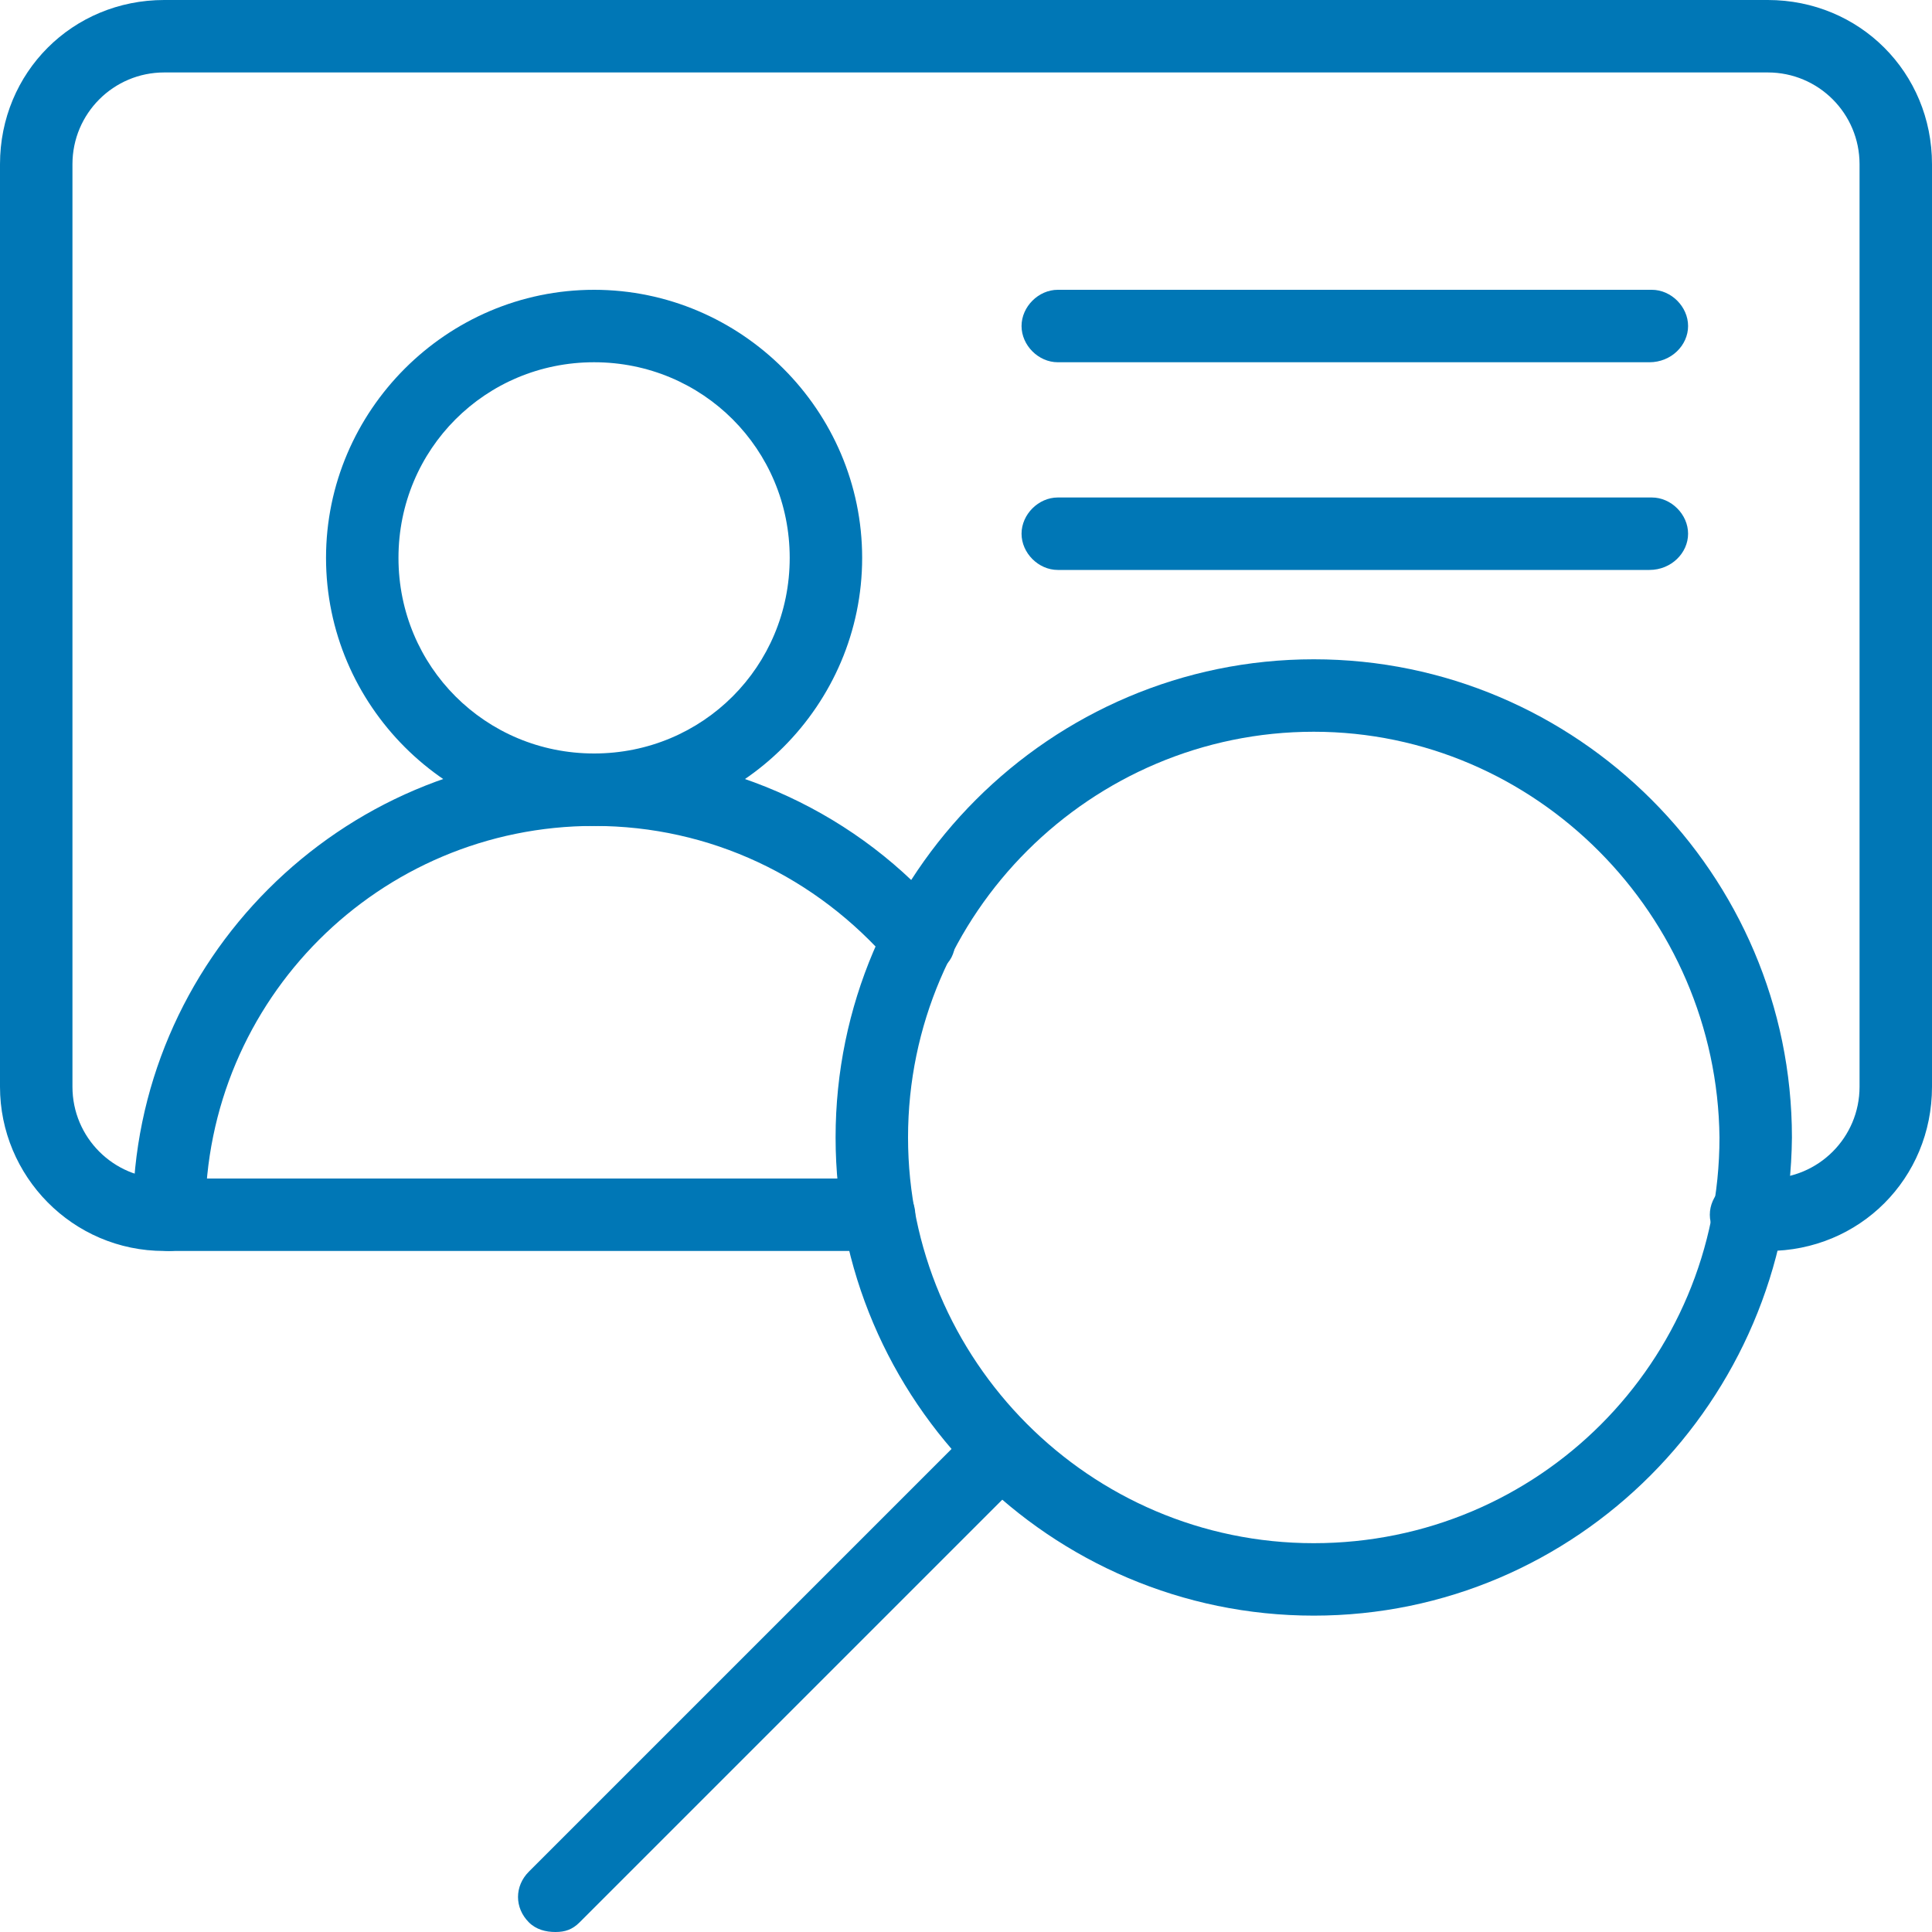 <?xml version="1.0" encoding="utf-8"?>
<!-- Generator: Adobe Illustrator 27.8.1, SVG Export Plug-In . SVG Version: 6.00 Build 0)  -->
<svg version="1.2" baseProfile="tiny" id="Layer_1" xmlns="http://www.w3.org/2000/svg" xmlns:xlink="http://www.w3.org/1999/xlink"
	 x="0px" y="0px" viewBox="0 0 80 80" overflow="visible" xml:space="preserve">
<g>
	<g>
		<g>
			<path fill="#0077B6" d="M73.2,51.8h-0.9c-0.8,0-1.5-0.7-1.5-1.5s0.7-1.5,1.5-1.5h0.9c2.1,0,3.8-1.7,3.8-3.8V6.8
				C77,4.7,75.3,3,73.2,3H6.8C4.7,3,3,4.7,3,6.8V45c0,2.1,1.7,3.8,3.8,3.8h29.6c0.8,0,1.5,0.7,1.5,1.5s-0.7,1.5-1.5,1.5H6.8
				C3,51.8,0,48.7,0,45V6.8C0,3,3,0,6.8,0h66.4C77,0,80,3,80,6.8V45C80,48.8,77,51.8,73.2,51.8z"/>
		</g>
		<g>
			<path fill="#0077B6" d="M54.4,66.9c-10.9,0-19.8-8.9-19.8-19.8c0-10.9,8.9-19.8,19.8-19.8s19.8,8.9,19.8,19.8
				C74.1,58,65.3,66.9,54.4,66.9z M54.4,30.3c-9.2,0-16.8,7.5-16.8,16.8c0,9.2,7.5,16.8,16.8,16.8s16.8-7.5,16.8-16.8
				C71.1,37.9,63.6,30.3,54.4,30.3z"/>
		</g>
		<g>
			<path fill="#0077B6" d="M23,80c-0.4,0-0.8-0.1-1.1-0.4c-0.6-0.6-0.6-1.5,0-2.1l18.5-18.5c0.6-0.6,1.5-0.6,2.1,0s0.6,1.5,0,2.1
				L24,79.6C23.7,79.9,23.4,80,23,80z"/>
		</g>
		<g>
			<path fill="#0077B6" d="M68.3,15H43.8c-0.8,0-1.5-0.7-1.5-1.5s0.7-1.5,1.5-1.5h24.6c0.8,0,1.5,0.7,1.5,1.5S69.2,15,68.3,15z"/>
		</g>
		<g>
			<path fill="#0077B6" d="M24.6,34.2c-6.1,0-11.1-5-11.1-11.1S18.5,12,24.6,12s11.1,5,11.1,11.1S30.7,34.2,24.6,34.2z M24.6,15
				c-4.5,0-8.1,3.6-8.1,8.1s3.6,8.1,8.1,8.1s8.1-3.6,8.1-8.1S29.1,15,24.6,15z"/>
		</g>
		<g>
			<path fill="#0077B6" d="M7,51.8c-0.8,0-1.5-0.7-1.5-1.5c0-10.5,8.6-19.1,19.1-19.1c5.6,0,11,2.5,14.6,6.8
				c0.5,0.6,0.5,1.6-0.2,2.1c-0.6,0.5-1.6,0.5-2.1-0.2c-3.1-3.6-7.5-5.7-12.3-5.7c-8.9,0-16.1,7.2-16.1,16.1
				C8.5,51.1,7.8,51.8,7,51.8z"/>
		</g>
		<g>
			<path fill="#0077B6" d="M68.3,23.6H43.8c-0.8,0-1.5-0.7-1.5-1.5s0.7-1.5,1.5-1.5h24.6c0.8,0,1.5,0.7,1.5,1.5S69.2,23.6,68.3,23.6
				z"/>
		</g>
	</g>
</g>
</svg>
